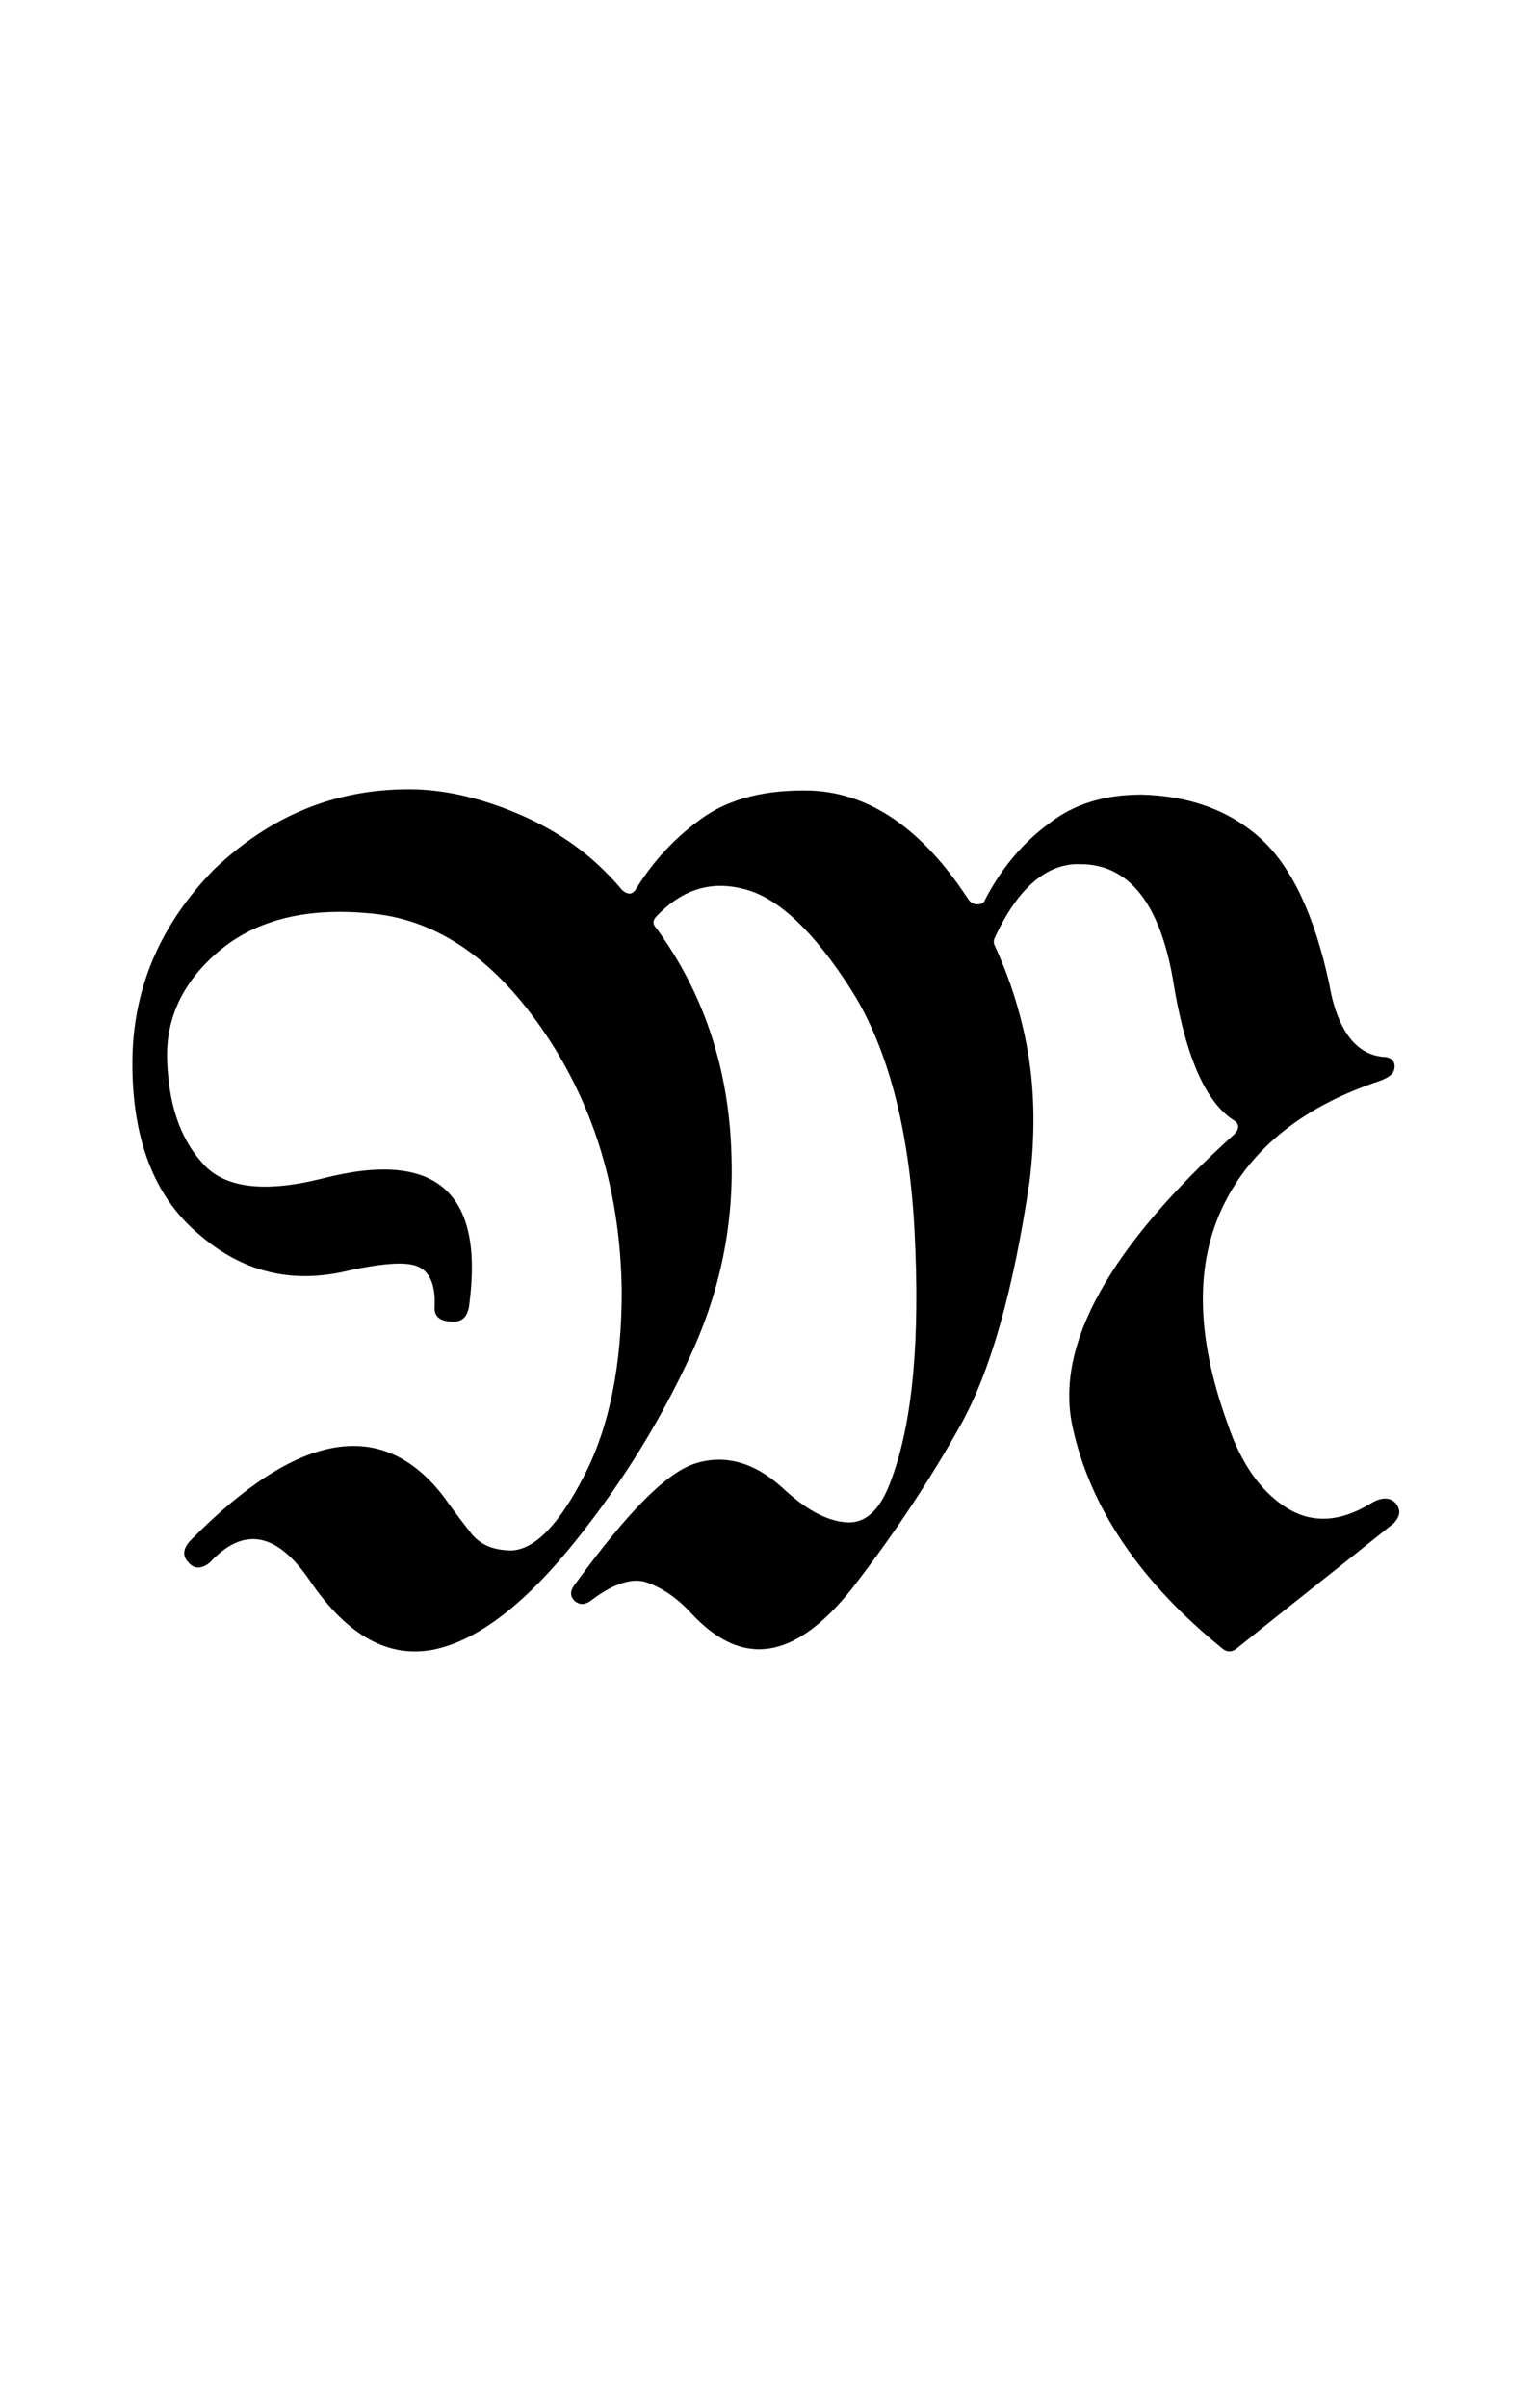<?xml version="1.0" encoding="utf-8"?>
<!-- Generator: Adobe Illustrator 22.1.0, SVG Export Plug-In . SVG Version: 6.00 Build 0)  -->
<svg version="1.1" xmlns="http://www.w3.org/2000/svg" xmlns:xlink="http://www.w3.org/1999/xlink" x="0px" y="0px"
	 viewBox="0 0 114.8 180" style="enable-background:new 0 0 114.8 180;" xml:space="preserve">
<style type="text/css">
	.st0{display:none;}
	.st1{display:inline;fill:#FF0000;}
</style>
<g id="bg" class="st0">
	<polygon class="st1" points="111,0 109.8,0 108.5,0 108.1,0 107.2,0 106,0 105.5,0 104.7,0 104.3,0 103.9,0 103.4,0 103.4,0 103,0 
		102.4,0 102.1,0 101.7,0 101.7,0 100.8,0 100.4,0 100.4,0 100.2,0 100.1,0 99.7,0 99.3,0 99.1,0 98.9,0 98.8,0 98.7,0 98.6,0 
		98.4,0 98,0 97.8,0 97.6,0 97.3,0 97.2,0 97.1,0 96.7,0 96.7,0 96.6,0 96.4,0 96.3,0 96,0 95.8,0 95.6,0 95.4,0 95.3,0 95.2,0 
		95.1,0 95,0 94.9,0 94.7,0 94.6,0 94.1,0 94.1,0 94.1,0 93.9,0 93.8,0 93.7,0 93.7,0 93.5,0 93.5,0 93.4,0 93,0 92.9,0 92.9,0 
		92.8,0 92.6,0 92.5,0 92.5,0 92.4,0 92.4,0 92.2,0 92.1,0 92,0 92,0 91.8,0 91.6,0 91.5,0 91.5,0 91.4,0 91.2,0 91.1,0 91.1,0 
		91,0 91,0 90.9,0 90.8,0 90.8,0 90.6,0 90.3,0 90.3,0 90.1,0 89.9,0 89.9,0 89.9,0 89.7,0 89.7,0 89.5,0 89.5,0 89.4,0 89.3,0 
		89.3,0 89.2,0 89.1,0 89.1,0 89,0 88.8,0 88.8,0 88.7,0 88.6,0 88.6,0 88.4,0 88.4,0 88.3,0 88.2,0 88.2,0 88,0 88,0 87.9,0 
		87.9,0 87.8,0 87.8,0 87.7,0 87.7,0 87.5,0 87.4,0 87.4,0 87.3,0 87.3,0 87.3,0 87.2,0 87.1,0 87.1,0 87,0 87,0 86.9,0 86.8,0 
		86.7,0 86.6,0 86.5,0 86.4,0 86.3,0 86.3,0 86.2,0 86.2,0 86.1,0 86.1,0 86.1,0 85.9,0 85.8,0 85.8,0 85.8,0 85.7,0 85.7,0 85.7,0 
		85.6,0 85.5,0 85.5,0 85.4,0 85.3,0 85.3,0 85.1,0 85,0 84.9,0 84.8,0 84.8,0 84.7,0 84.6,0 84.6,0 84.5,0 84.5,0 84.4,0 84.4,0 
		84.4,0 84.3,0 84.2,0 84.2,0 84.2,0 84.2,0 84.1,0 84.1,0 84.1,0 84,0 84,0 83.8,0 83.7,0 83.6,0 83.6,0 83.6,0 83.4,0 83.3,0 
		83.2,0 83.2,0 83.2,0 83.2,0 83.1,0 83.1,0 83,0 83,0 82.9,0 82.8,0 82.8,0 82.8,0 82.7,0 82.7,0 82.7,0 82.6,0 82.6,0 82.5,0 
		82.5,0 82.5,0 82.4,0 82.3,0 82.3,0 82.1,0 82.1,0 82.1,0 82,0 82,0 82,0 81.9,0 81.9,0 81.8,0 81.7,0 81.7,0 81.6,0 81.6,0 
		81.5,0 81.5,0 81.5,0 81.5,0 81.4,0 81.3,0 81.3,0 81.2,0 81.2,0 81.1,0 81.1,0 81.1,0 81,0 81,0 81,0 80.9,0 80.8,0 80.7,0 
		80.7,0 80.6,0 80.6,0 80.6,0 80.6,0 80.5,0 80.5,0 80.5,0 80.4,0 80.3,0 80.3,0 80.2,0 80.2,0 80.2,0 80.1,0 80.1,0 80,0 80,0 
		80,0 79.9,0 79.8,0 79.8,0 79.8,0 79.7,0 79.7,0 79.6,0 79.6,0 79.5,0 79.5,0 79.4,0 79.4,0 79.4,0 79.3,0 79.3,0 79.2,0 79.2,0 
		79.1,0 79.1,0 79.1,0 79,0 79,0 78.9,0 78.9,0 78.9,0 78.8,0 78.8,0 78.7,0 78.6,0 78.5,0 78.5,0 78.5,0 78.4,0 78.4,0 78.3,0 
		78.3,0 78.3,0 78.2,0 78.2,0 78.1,0 78.1,0 78.1,0 78,0 78,0 77.9,0 77.9,0 77.9,0 77.9,0 77.8,0 77.8,0 77.7,0 77.7,0 77.7,0 
		77.6,0 77.6,0 77.5,0 77.5,0 77.5,0 77.5,0 77.4,0 77.4,0 77.3,0 77.3,0 77.2,0 77.2,0 77.1,0 77.1,0 77,0 77,0 76.9,0 76.9,0 
		76.9,0 76.9,0 76.9,0 76.8,0 76.8,0 76.7,0 76.7,0 76.6,0 76.6,0 76.6,0 76.5,0 76.5,0 76.5,0 76.4,0 76.4,0 76.4,0 76.4,0 76.4,0 
		76.3,0 76.3,0 76.3,0 76.2,0 76.2,0 76.2,0 76.2,0 76.1,0 76,0 76,0 76,0 75.9,0 75.9,0 75.9,0 75.8,0 75.8,0 75.7,0 75.7,0 
		75.6,0 75.6,0 75.5,0 75.4,0 75.4,0 75.4,0 75.4,0 75.3,0 75.3,0 75.3,0 75.3,0 75.2,0 75.2,0 75.1,0 75.1,0 75.1,0 75,0 75,0 
		74.9,0 74.9,0 74.9,0 74.9,0 74.9,0 74.9,0 74.8,0 74.8,0 74.8,0 74.7,0 74.7,0 74.7,0 74.7,0 74.6,0 74.6,0 74.5,0 74.5,0 74.5,0 
		74.5,0 74.4,0 74.4,0 74.4,0 74.3,0 74.3,0 74.1,0 74.1,0 74,0 74,0 74,0 73.9,0 73.9,0 73.9,0 73.8,0 73.8,0 73.7,0 73.7,0 
		73.7,0 73.6,0 73.6,0 73.6,0 73.6,0 73.5,0 73.5,0 73.5,0 73.4,0 73.4,0 73.4,0 73.3,0 73.3,0 73.3,0 73.3,0 73.2,0 73.2,0 73.2,0 
		73.2,0 73.2,0 73.1,0 73.1,0 73.1,0 73,0 73,0 73,0 72.8,0 72.8,0 72.8,0 72.8,0 72.7,0 72.7,0 72.7,0 72.7,0 72.6,0 72.6,0 
		72.6,0 72.6,0 72.4,0 72.4,0 72.4,0 72.3,0 72.3,0 72.3,0 72.3,0 72.2,0 72.2,0 72.2,0 72.2,0 72.1,0 72.1,0 72,0 72,0 72,0 
		71.9,0 71.9,0 71.9,0 71.8,0 71.8,0 71.8,0 71.8,0 71.8,0 71.8,0 71.7,0 71.7,0 71.7,0 71.6,0 71.6,0 71.6,0 71.6,0 71.5,0 71.5,0 
		71.5,0 71.4,0 71.4,0 71.4,0 71.3,0 71.3,0 71.3,0 71.2,0 71.2,0 71.1,0 71.1,0 71.1,0 71.1,0 71.1,0 71,0 71,0 71,0 70.9,0 
		70.9,0 70.9,0 70.8,0 70.8,0 70.7,0 70.7,0 70.7,0 70.7,0 70.7,0 70.6,0 70.6,0 70.6,0 70.5,0 70.5,0 70.5,0 70.4,0 70.4,0 70.3,0 
		70.3,0 70.3,0 70.2,0 70.2,0 70.2,0 70.2,0 70.1,0 70.1,0 70.1,0 70.1,0 70.1,0 70.1,0 70,0 70,0 69.9,0 69.9,0 69.9,0 69.8,0 
		69.8,0 69.8,0 69.8,0 69.7,0 69.7,0 69.7,0 69.7,0 69.6,0 69.6,0 69.6,0 69.6,0 69.5,0 69.5,0 69.5,0 69.5,0 69.5,0 69.4,0 69.4,0 
		69.3,0 69.3,0 69.2,0 69.2,0 69.2,0 69.2,0 69.1,0 69.1,0 69,0 69,0 69,0 69,0 69,0 68.9,0 68.9,0 68.8,0 68.8,0 68.7,0 68.7,0 
		68.7,0 68.7,0 68.7,0 68.6,0 68.6,0 68.6,0 68.6,0 68.5,0 68.5,0 68.5,0 68.4,0 68.4,0 68.4,0 68.4,0 68.3,0 68.3,0 68.3,0 68.2,0 
		68.2,0 68.2,0 68.2,0 68.2,0 68.2,0 68.1,0 68.1,0 68.1,0 68,0 68,0 68,0 68,0 68,0 67.9,0 67.9,0 67.8,0 67.8,0 67.8,0 67.7,0 
		67.7,0 67.7,0 67.6,0 67.6,0 67.5,0 67.5,0 67.5,0 67.4,0 67.4,0 67.4,0 67.3,0 67.3,0 67.3,0 67.3,0 67.3,0 67.2,0 67.1,0 67.1,0 
		67.1,0 67.1,0 67.1,0 67.1,0 67,0 67,0 67,0 66.9,0 66.9,0 66.9,0 66.9,0 66.9,0 66.9,0 66.9,0 66.8,0 66.7,0 66.7,0 66.7,0 
		66.7,0 66.7,0 66.6,0 66.6,0 66.6,0 66.5,0 66.5,0 66.5,0 66.5,0 66.5,0 66.5,0 66.4,0 66.4,0 66.4,0 66.3,0 66.3,0 66.3,0 66.2,0 
		66.1,0 66.1,0 66.1,0 66.1,0 66,0 66,0 66,0 66,0 65.9,0 65.9,0 65.9,0 65.9,0 65.9,0 65.8,0 65.8,0 65.8,0 65.7,0 65.7,0 65.6,0 
		65.6,0 65.6,0 65.6,0 65.6,0 65.6,0 65.6,0 65.5,0 65.5,0 65.5,0 65.4,0 65.4,0 65.4,0 65.4,0 65.4,0 65.4,0 65.3,0 65.3,0 65.3,0 
		65.2,0 65.2,0 65.2,0 65.2,0 65.1,0 65.1,0 65.1,0 65.1,0 65.1,0 65.1,0 65,0 65,0 65,0 65,0 64.9,0 64.9,0 64.9,0 64.8,0 64.8,0 
		64.8,0 64.7,0 64.7,0 64.6,0 64.6,0 64.5,0 64.5,0 64.5,0 64.4,0 64.4,0 64.4,0 64.4,0 64.4,0 64.4,0 64.3,0 64.3,0 64.3,0 64.3,0 
		64.2,0 64.2,0 64.2,0 64.1,0 64.1,0 64.1,0 64,0 64,0 64,0 64,0 64,0 63.9,0 63.9,0 63.9,0 63.9,0 63.9,0 63.9,0 63.8,0 63.8,0 
		63.8,0 63.8,0 63.7,0 63.7,0 63.7,0 63.6,0 63.6,0 63.6,0 63.5,0 63.5,0 63.5,0 63.5,0 63.5,0 63.4,0 63.4,0 63.4,0 63.4,0 63.4,0 
		63.3,0 63.3,0 63.3,0 63.2,0 63.1,0 63.1,0 63.1,0 63.1,0 63.1,0 63,0 63,0 63,0 62.9,0 62.9,0 62.9,0 62.9,0 62.9,0 62.8,0 
		62.8,0 62.7,0 62.7,0 62.7,0 62.7,0 62.7,0 62.6,0 62.6,0 62.6,0 62.5,0 62.5,0 62.5,0 62.5,0 62.5,0 62.4,0 62.3,0 62.3,0 62.3,0 
		62.3,0 62.3,0 62.3,0 62.3,0 62.3,0 62.2,0 62.2,0 62.2,0 62.1,0 62.1,0 62.1,0 62.1,0 62,0 62,0 62,0 61.9,0 61.9,0 61.9,0 
		61.8,0 61.8,0 61.8,0 61.8,0 61.8,0 61.8,0 61.7,0 61.7,0 61.7,0 61.7,0 61.6,0 61.6,0 61.6,0 61.5,0 61.4,0 61.4,0 61.4,0 61.4,0 
		61.4,0 61.4,0 61.3,0 61.3,0 61.3,0 61.3,0 61.3,0 61.3,0 61.2,0 61.2,0 61.2,0 61.2,0 61,0 61,0 61,0 61,0 61,0 61,0 60.9,0 
		60.9,0 60.9,0 60.8,0 60.8,0 60.8,0 60.8,0 60.8,0 60.8,0 60.7,0 60.7,0 60.7,0 60.6,0 60.6,0 60.6,0 60.6,0 60.6,0 60.5,0 60.5,0 
		60.5,0 60.4,0 60.4,0 60.4,0 60.4,0 60.4,0 60.3,0 60.3,0 60.3,0 60.3,0 60.3,0 60.2,0 60.2,0 60.2,0 60.2,0 60.2,0 60.1,0 60.1,0 
		60.1,0 60.1,0 60.1,0 60,0 60,0 60,0 59.9,0 59.9,0 59.9,0 59.9,0 59.8,0 59.8,0 59.7,0 59.7,0 59.7,0 59.7,0 59.7,0 59.7,0 
		59.7,0 59.6,0 59.6,0 59.5,0 59.5,0 59.4,0 59.4,0 59.4,0 59.3,0 59.3,0 59.3,0 59.3,0 59.3,0 59.3,0 59.2,0 59.2,0 59.2,0 59.2,0 
		59.1,0 59.1,0 59.1,0 59.1,0 59.1,0 59,0 59,0 59,0 58.9,0 58.9,0 58.9,0 58.9,0 58.9,0 58.9,0 58.8,0 58.8,0 58.8,0 58.7,0 
		58.7,0 58.7,0 58.7,0 58.7,0 58.7,0 58.7,0 58.6,0 58.6,0 58.6,0 58.6,0 58.5,0 58.5,0 58.4,0 58.4,0 58.4,0 58.4,0 58.4,0 58.3,0 
		58.3,0 58.3,0 58.2,0 58.2,0 58.2,0 58.1,0 58.1,0 58.1,0 58,0 58,0 58,0 58,0 58,0 57.8,0 57.8,0 57.8,0 57.8,0 57.8,0 57.7,0 
		57.7,0 57.7,0 57.7,0 57.7,0 57.6,0 57.6,0 57.6,0 57.6,0 57.6,0 57.6,0 57.5,0 57.5,0 57.5,0 57.4,0 57.4,0 57.4,0 57.4,0 57.3,0 
		57.3,0 57.3,0 57.3,0 57.3,0 57.2,0 57.2,0 57.2,0 57.2,0 57.2,0 57.1,0 57.1,0 57.1,0 57.1,0 57.1,0 57,0 57,0 57,0 57,0 56.9,0 
		56.9,0 56.8,0 56.8,0 56.8,0 56.7,0 56.7,0 56.7,0 56.7,0 56.6,0 56.6,0 56.6,0 56.5,0 56.5,0 56.5,0 56.4,0 56.4,0 56.4,0 56.4,0 
		56.3,0 56.3,0 56.3,0 56.3,0 56.2,0 56.2,0 56.2,0 56.1,0 56.1,0 56.1,0 56.1,0 56.1,0 56.1,0 56,0 56,0 56,0 56,0 56,0 55.9,0 
		55.9,0 55.9,0 55.9,0 55.8,0 55.8,0 55.8,0 55.8,0 55.7,0 55.7,0 55.7,0 55.7,0 55.6,0 55.6,0 55.6,0 55.6,0 55.6,0 55.5,0 55.5,0 
		55.5,0 55.5,0 55.5,0 55.4,0 55.4,0 55.4,0 55.3,0 55.3,0 55.3,0 55.2,0 55.2,0 55.2,0 55.1,0 55.1,0 55.1,0 55.1,0 55.1,0 55.1,0 
		55,0 55,0 54.9,0 54.9,0 54.9,0 54.9,0 54.8,0 54.8,0 54.7,0 54.7,0 54.7,0 54.7,0 54.7,0 54.7,0 54.6,0 54.6,0 54.6,0 54.6,0 
		54.6,0 54.5,0 54.5,0 54.5,0 54.5,0 54.5,0 54.4,0 54.4,0 54.4,0 54.4,0 54.3,0 54.3,0 54.3,0 54.3,0 54.3,0 54.2,0 54.2,0 54.2,0 
		54.2,0 54.1,0 54.1,0 54.1,0 54.1,0 54,0 54,0 54,0 54,0 54,0 53.9,0 53.9,0 53.9,0 53.8,0 53.8,0 53.8,0 53.8,0 53.8,0 53.7,0 
		53.6,0 53.6,0 53.6,0 53.6,0 53.5,0 53.5,0 53.5,0 53.5,0 53.5,0 53.5,0 53.4,0 53.4,0 53.4,0 53.4,0 53.4,0 53.4,0 53.3,0 53.2,0 
		53.2,0 53.2,0 53.1,0 53.1,0 53.1,0 53,0 53,0 53,0 53,0 53,0 53,0 53,0 52.9,0 52.9,0 52.9,0 52.8,0 52.8,0 52.7,0 52.7,0 52.7,0 
		52.7,0 52.7,0 52.6,0 52.6,0 52.6,0 52.6,0 52.5,0 52.5,0 52.5,0 52.5,0 52.5,0 52.5,0 52.4,0 52.4,0 52.3,0 52.3,0 52.3,0 52.3,0 
		52.2,0 52.2,0 52.2,0 52.1,0 52.1,0 52.1,0 52.1,0 52.1,0 52,0 52,0 52,0 51.9,0 51.9,0 51.9,0 51.9,0 51.8,0 51.8,0 51.8,0 
		51.7,0 51.7,0 51.7,0 51.7,0 51.7,0 51.6,0 51.6,0 51.6,0 51.5,0 51.5,0 51.5,0 51.4,0 51.4,0 51.4,0 51.3,0 51.3,0 51.3,0 51.3,0 
		51.3,0 51.2,0 51.2,0 51.2,0 51.2,0 51.1,0 51.1,0 51,0 51,0 51,0 51,0 51,0 50.9,0 50.9,0 50.9,0 50.9,0 50.9,0 50.8,0 50.8,0 
		50.8,0 50.8,0 50.8,0 50.7,0 50.7,0 50.7,0 50.6,0 50.6,0 50.6,0 50.5,0 50.5,0 50.5,0 50.5,0 50.4,0 50.4,0 50.4,0 50.4,0 50.4,0 
		50.4,0 50.3,0 50.3,0 50.3,0 50.3,0 50.2,0 50.1,0 50.1,0 50,0 50,0 50,0 49.9,0 49.9,0 49.9,0 49.9,0 49.8,0 49.8,0 49.8,0 
		49.8,0 49.8,0 49.7,0 49.7,0 49.7,0 49.7,0 49.6,0 49.6,0 49.6,0 49.6,0 49.5,0 49.5,0 49.5,0 49.4,0 49.4,0 49.4,0 49.4,0 49.4,0 
		49.4,0 49.4,0 49.3,0 49.3,0 49.3,0 49.2,0 49.2,0 49.2,0 49.2,0 49.2,0 49.2,0 49.1,0 49.1,0 49.1,0 49,0 49,0 49,0 49,0 48.9,0 
		48.9,0 48.9,0 48.8,0 48.8,0 48.8,0 48.8,0 48.8,0 48.7,0 48.7,0 48.7,0 48.6,0 48.5,0 48.5,0 48.5,0 48.5,0 48.4,0 48.4,0 48.4,0 
		48.3,0 48.3,0 48.3,0 48.3,0 48.3,0 48.2,0 48.2,0 48.2,0 48.1,0 48.1,0 48.1,0 48.1,0 48.1,0 48,0 48,0 47.9,0 47.9,0 47.9,0 
		47.9,0 47.9,0 47.9,0 47.9,0 47.8,0 47.8,0 47.8,0 47.7,0 47.7,0 47.7,0 47.7,0 47.7,0 47.6,0 47.6,0 47.5,0 47.5,0 47.5,0 47.5,0 
		47.4,0 47.4,0 47.4,0 47.3,0 47.3,0 47.3,0 47.2,0 47.2,0 47.2,0 47.1,0 47.1,0 47,0 47,0 47,0 46.9,0 46.9,0 46.8,0 46.8,0 
		46.8,0 46.8,0 46.8,0 46.8,0 46.7,0 46.7,0 46.7,0 46.7,0 46.7,0 46.6,0 46.6,0 46.6,0 46.6,0 46.5,0 46.5,0 46.4,0 46.4,0 46.4,0 
		46.4,0 46.3,0 46.3,0 46.3,0 46.3,0 46.3,0 46.2,0 46.2,0 46.2,0 46.2,0 46.1,0 46.1,0 46.1,0 46,0 46,0 46,0 45.9,0 45.9,0 
		45.9,0 45.8,0 45.8,0 45.8,0 45.8,0 45.7,0 45.6,0 45.6,0 45.6,0 45.6,0 45.5,0 45.5,0 45.4,0 45.4,0 45.4,0 45.4,0 45.3,0 45.3,0 
		45.3,0 45.2,0 45.2,0 45.2,0 45.2,0 45.1,0 45.1,0 45.1,0 45.1,0 45,0 45,0 45,0 45,0 45,0 44.9,0 44.9,0 44.8,0 44.8,0 44.8,0 
		44.7,0 44.7,0 44.7,0 44.7,0 44.7,0 44.6,0 44.6,0 44.6,0 44.6,0 44.5,0 44.5,0 44.5,0 44.5,0 44.4,0 44.3,0 44.3,0 44.3,0 44.2,0 
		44.2,0 44.2,0 44.2,0 44.1,0 44.1,0 44.1,0 44.1,0 44.1,0 44,0 43.9,0 43.9,0 43.9,0 43.8,0 43.8,0 43.8,0 43.7,0 43.7,0 43.7,0 
		43.7,0 43.7,0 43.7,0 43.6,0 43.6,0 43.5,0 43.5,0 43.5,0 43.4,0 43.4,0 43.4,0 43.3,0 43.3,0 43.3,0 43.2,0 43.2,0 43.2,0 43.2,0 
		43.1,0 43.1,0 43.1,0 43.1,0 43,0 43,0 43,0 43,0 43,0 42.9,0 42.9,0 42.9,0 42.8,0 42.8,0 42.7,0 42.7,0 42.7,0 42.6,0 42.6,0 
		42.6,0 42.5,0 42.5,0 42.5,0 42.5,0 42.4,0 42.4,0 42.4,0 42.3,0 42.2,0 42.2,0 42.2,0 42.1,0 42.1,0 42.1,0 42.1,0 42,0 42,0 
		42,0 42,0 41.9,0 41.8,0 41.8,0 41.8,0 41.7,0 41.7,0 41.7,0 41.6,0 41.6,0 41.6,0 41.6,0 41.6,0 41.5,0 41.5,0 41.5,0 41.4,0 
		41.4,0 41.4,0 41.4,0 41.3,0 41.3,0 41.2,0 41.2,0 41.2,0 41.2,0 41.1,0 41.1,0 41.1,0 41,0 41,0 41,0 40.9,0 40.9,0 40.8,0 
		40.8,0 40.8,0 40.7,0 40.7,0 40.6,0 40.5,0 40.5,0 40.5,0 40.4,0 40.4,0 40.3,0 40.3,0 40.3,0 40.2,0 40.2,0 40.1,0 40.1,0 40.1,0 
		40.1,0 40,0 40,0 40,0 40,0 39.9,0 39.9,0 39.9,0 39.9,0 39.9,0 39.8,0 39.8,0 39.7,0 39.7,0 39.7,0 39.6,0 39.6,0 39.6,0 39.5,0 
		39.5,0 39.5,0 39.4,0 39.4,0 39.4,0 39.4,0 39.3,0 39.3,0 39.2,0 39.1,0 39.1,0 39,0 39,0 38.9,0 38.9,0 38.9,0 38.9,0 38.8,0 
		38.8,0 38.7,0 38.7,0 38.7,0 38.6,0 38.6,0 38.5,0 38.5,0 38.5,0 38.4,0 38.4,0 38.4,0 38.4,0 38.4,0 38.3,0 38.3,0 38.3,0 38.3,0 
		38.2,0 38.2,0 38.1,0 38.1,0 38,0 38,0 38,0 38,0 38,0 37.9,0 37.9,0 37.8,0 37.8,0 37.8,0 37.7,0 37.6,0 37.6,0 37.5,0 37.5,0 
		37.4,0 37.4,0 37.4,0 37.3,0 37.3,0 37.3,0 37.2,0 37.2,0 37.1,0 37.1,0 37.1,0 37,0 37,0 37,0 36.9,0 36.9,0 36.9,0 36.8,0 
		36.8,0 36.8,0 36.7,0 36.7,0 36.6,0 36.6,0 36.5,0 36.5,0 36.5,0 36.4,0 36.4,0 36.3,0 36.3,0 36.3,0 36.2,0 36.1,0 36,0 36,0 
		35.9,0 35.9,0 35.9,0 35.8,0 35.8,0 35.8,0 35.7,0 35.7,0 35.6,0 35.6,0 35.5,0 35.5,0 35.4,0 35.4,0 35.4,0 35.3,0 35.3,0 35.2,0 
		35.2,0 35.1,0 35.1,0 35.1,0 35,0 35,0 34.9,0 34.9,0 34.8,0 34.8,0 34.7,0 34.7,0 34.6,0 34.6,0 34.6,0 34.5,0 34.5,0 34.4,0 
		34.4,0 34.4,0 34.3,0 34.2,0 34.2,0 34.2,0 34.2,0 34.1,0 34.1,0 34,0 33.9,0 33.8,0 33.8,0 33.8,0 33.7,0 33.7,0 33.7,0 33.6,0 
		33.6,0 33.5,0 33.5,0 33.4,0 33.3,0 33.3,0 33.3,0 33.3,0 33.2,0 33.2,0 33.2,0 33.2,0 33,0 32.9,0 32.9,0 32.8,0 32.8,0 32.8,0 
		32.8,0 32.7,0 32.7,0 32.6,0 32.5,0 32.4,0 32.4,0 32.3,0 32.3,0 32.3,0 32.2,0 32.1,0 32.1,0 32.1,0 32,0 32,0 32,0 31.9,0 
		31.9,0 31.9,0 31.7,0 31.7,0 31.6,0 31.6,0 31.6,0 31.6,0 31.5,0 31.5,0 31.3,0 31.3,0 31.2,0 31.1,0 31,0 30.8,0 30.8,0 30.7,0 
		30.7,0 30.7,0 30.7,0 30.6,0 30.6,0 30.6,0 30.6,0 30.4,0 30.4,0 30.4,0 30.3,0 30.3,0 30.2,0 30.2,0 30.1,0 30.1,0 30,0 29.9,0 
		29.8,0 29.7,0 29.5,0 29.5,0 29.4,0 29.3,0 29.3,0 29.2,0 29.1,0 29.1,0 29.1,0 29,0 29,0 29,0 28.9,0 28.8,0 28.7,0 28.7,0 
		28.7,0 28.6,0 28.5,0 28.5,0 28.4,0 28.4,0 28.3,0 28.1,0 28,0 27.9,0 27.8,0 27.8,0 27.7,0 27.7,0 27.6,0 27.5,0 27.5,0 27.5,0 
		27.4,0 27.4,0 27.3,0 27.1,0 27.1,0 27.1,0 27,0 27,0 27,0 26.8,0 26.8,0 26.6,0 26.6,0 26.5,0 26.4,0 26.4,0 26.2,0 26.2,0 
		26.1,0 26,0 26,0 25.8,0 25.8,0 25.7,0 25.6,0 25.5,0 25.5,0 25.4,0 25.3,0 25.3,0 25.1,0 25.1,0 24.9,0 24.9,0 24.9,0 24.7,0 
		24.5,0 24.5,0 24.2,0 24,0 24,0 24,0 23.9,0 23.8,0 23.7,0 23.7,0 23.6,0 23.4,0 23.4,0 23.3,0 23.2,0 23,0 22.8,0 22.8,0 22.7,0 
		22.6,0 22.4,0 22.4,0 22.3,0 22.3,0 22.2,0 22,0 21.9,0 21.9,0 21.8,0 21.4,0 21.3,0 21.3,0 21.1,0 21.1,0 21,0 20.9,0 20.8,0 
		20.7,0 20.7,0 20.3,0 20.1,0 19.9,0 19.8,0 19.7,0 19.6,0 19.5,0 19.4,0 19.2,0 19,0 18.8,0 18.6,0 18.4,0 18.2,0 18.2,0 18.1,0 
		17.8,0 17.7,0 17.5,0 17.3,0 17,0 16.9,0 16.5,0 16.2,0 16.1,0 16,0 16,0 15.7,0 15.6,0 15.2,0 14.7,0 14.6,0 14.4,0 14.4,0 14,0 
		13.1,0 13.1,0 12.7,0 12.4,0 11.8,0 11.4,0 11.4,0 10.9,0 10.5,0 10.1,0 9.3,0 8.8,0 7.6,0 6.7,0 6.3,0 5,0 3.8,0 0,0 0,180 
		3.8,180 5,180 6.3,180 6.7,180 7.6,180 8.8,180 9.3,180 10.1,180 10.5,180 10.9,180 11.4,180 11.4,180 11.8,180 12.4,180 12.7,180 
		13.1,180 13.1,180 14,180 14.4,180 14.4,180 14.6,180 14.7,180 15.2,180 15.6,180 15.7,180 16,180 16,180 16.1,180 16.2,180 
		16.5,180 16.9,180 17,180 17.3,180 17.5,180 17.7,180 17.8,180 18.1,180 18.2,180 18.2,180 18.4,180 18.6,180 18.8,180 19,180 
		19.2,180 19.4,180 19.5,180 19.6,180 19.7,180 19.8,180 19.9,180 20.1,180 20.3,180 20.7,180 20.7,180 20.8,180 20.9,180 21,180 
		21.1,180 21.1,180 21.3,180 21.3,180 21.4,180 21.8,180 21.9,180 21.9,180 22,180 22.2,180 22.3,180 22.3,180 22.4,180 22.4,180 
		22.6,180 22.7,180 22.8,180 22.8,180 23,180 23.2,180 23.3,180 23.4,180 23.4,180 23.6,180 23.7,180 23.7,180 23.8,180 23.9,180 
		24,180 24,180 24,180 24.2,180 24.5,180 24.5,180 24.7,180 24.9,180 24.9,180 24.9,180 25.1,180 25.1,180 25.3,180 25.3,180 
		25.4,180 25.5,180 25.5,180 25.6,180 25.7,180 25.8,180 25.8,180 26,180 26,180 26.1,180 26.2,180 26.2,180 26.4,180 26.4,180 
		26.5,180 26.6,180 26.6,180 26.8,180 26.8,180 27,180 27,180 27,180 27.1,180 27.1,180 27.1,180 27.3,180 27.4,180 27.4,180 
		27.5,180 27.5,180 27.5,180 27.6,180 27.7,180 27.7,180 27.8,180 27.8,180 27.9,180 28,180 28.1,180 28.3,180 28.4,180 28.4,180 
		28.5,180 28.5,180 28.6,180 28.7,180 28.7,180 28.7,180 28.8,180 28.9,180 29,180 29,180 29,180 29.1,180 29.1,180 29.1,180 
		29.2,180 29.3,180 29.3,180 29.4,180 29.5,180 29.5,180 29.7,180 29.8,180 29.9,180 30,180 30.1,180 30.1,180 30.2,180 30.2,180 
		30.3,180 30.3,180 30.4,180 30.4,180 30.4,180 30.6,180 30.6,180 30.6,180 30.6,180 30.7,180 30.7,180 30.7,180 30.7,180 30.8,180 
		30.8,180 31,180 31.1,180 31.2,180 31.3,180 31.3,180 31.5,180 31.5,180 31.6,180 31.6,180 31.6,180 31.6,180 31.7,180 31.7,180 
		31.9,180 31.9,180 31.9,180 32,180 32,180 32,180 32.1,180 32.1,180 32.1,180 32.2,180 32.3,180 32.3,180 32.3,180 32.4,180 
		32.4,180 32.5,180 32.6,180 32.7,180 32.7,180 32.8,180 32.8,180 32.8,180 32.8,180 32.9,180 32.9,180 33,180 33.2,180 33.2,180 
		33.2,180 33.2,180 33.3,180 33.3,180 33.3,180 33.3,180 33.4,180 33.5,180 33.5,180 33.6,180 33.6,180 33.7,180 33.7,180 33.7,180 
		33.8,180 33.8,180 33.8,180 33.9,180 34,180 34.1,180 34.1,180 34.2,180 34.2,180 34.2,180 34.2,180 34.3,180 34.4,180 34.4,180 
		34.4,180 34.5,180 34.5,180 34.6,180 34.6,180 34.6,180 34.7,180 34.7,180 34.8,180 34.8,180 34.9,180 34.9,180 35,180 35,180 
		35.1,180 35.1,180 35.1,180 35.2,180 35.2,180 35.3,180 35.3,180 35.4,180 35.4,180 35.4,180 35.5,180 35.5,180 35.6,180 35.6,180 
		35.7,180 35.7,180 35.8,180 35.8,180 35.8,180 35.9,180 35.9,180 35.9,180 36,180 36,180 36.1,180 36.2,180 36.3,180 36.3,180 
		36.3,180 36.4,180 36.4,180 36.5,180 36.5,180 36.5,180 36.6,180 36.6,180 36.7,180 36.7,180 36.8,180 36.8,180 36.8,180 36.9,180 
		36.9,180 36.9,180 37,180 37,180 37,180 37.1,180 37.1,180 37.1,180 37.2,180 37.2,180 37.3,180 37.3,180 37.3,180 37.4,180 
		37.4,180 37.4,180 37.5,180 37.5,180 37.6,180 37.6,180 37.7,180 37.8,180 37.8,180 37.8,180 37.9,180 37.9,180 38,180 38,180 
		38,180 38,180 38,180 38.1,180 38.1,180 38.2,180 38.2,180 38.3,180 38.3,180 38.3,180 38.3,180 38.4,180 38.4,180 38.4,180 
		38.4,180 38.4,180 38.5,180 38.5,180 38.5,180 38.6,180 38.6,180 38.7,180 38.7,180 38.7,180 38.8,180 38.8,180 38.9,180 38.9,180 
		38.9,180 38.9,180 39,180 39,180 39.1,180 39.1,180 39.2,180 39.3,180 39.3,180 39.4,180 39.4,180 39.4,180 39.4,180 39.5,180 
		39.5,180 39.5,180 39.6,180 39.6,180 39.6,180 39.7,180 39.7,180 39.7,180 39.8,180 39.8,180 39.9,180 39.9,180 39.9,180 39.9,180 
		39.9,180 40,180 40,180 40,180 40,180 40.1,180 40.1,180 40.1,180 40.1,180 40.2,180 40.2,180 40.3,180 40.3,180 40.3,180 
		40.4,180 40.4,180 40.5,180 40.5,180 40.5,180 40.6,180 40.7,180 40.7,180 40.8,180 40.8,180 40.8,180 40.9,180 40.9,180 41,180 
		41,180 41,180 41.1,180 41.1,180 41.1,180 41.2,180 41.2,180 41.2,180 41.2,180 41.3,180 41.3,180 41.4,180 41.4,180 41.4,180 
		41.4,180 41.5,180 41.5,180 41.5,180 41.6,180 41.6,180 41.6,180 41.6,180 41.6,180 41.7,180 41.7,180 41.7,180 41.8,180 41.8,180 
		41.8,180 41.9,180 42,180 42,180 42,180 42,180 42.1,180 42.1,180 42.1,180 42.1,180 42.2,180 42.2,180 42.2,180 42.3,180 
		42.4,180 42.4,180 42.4,180 42.5,180 42.5,180 42.5,180 42.5,180 42.6,180 42.6,180 42.6,180 42.7,180 42.7,180 42.7,180 42.8,180 
		42.8,180 42.9,180 42.9,180 42.9,180 43,180 43,180 43,180 43,180 43,180 43.1,180 43.1,180 43.1,180 43.1,180 43.2,180 43.2,180 
		43.2,180 43.2,180 43.3,180 43.3,180 43.3,180 43.4,180 43.4,180 43.4,180 43.5,180 43.5,180 43.5,180 43.6,180 43.6,180 43.7,180 
		43.7,180 43.7,180 43.7,180 43.7,180 43.7,180 43.8,180 43.8,180 43.8,180 43.9,180 43.9,180 43.9,180 44,180 44.1,180 44.1,180 
		44.1,180 44.1,180 44.1,180 44.2,180 44.2,180 44.2,180 44.2,180 44.3,180 44.3,180 44.3,180 44.4,180 44.5,180 44.5,180 44.5,180 
		44.5,180 44.6,180 44.6,180 44.6,180 44.6,180 44.7,180 44.7,180 44.7,180 44.7,180 44.7,180 44.8,180 44.8,180 44.8,180 44.9,180 
		44.9,180 45,180 45,180 45,180 45,180 45,180 45.1,180 45.1,180 45.1,180 45.1,180 45.2,180 45.2,180 45.2,180 45.2,180 45.3,180 
		45.3,180 45.3,180 45.4,180 45.4,180 45.4,180 45.4,180 45.5,180 45.5,180 45.6,180 45.6,180 45.6,180 45.6,180 45.7,180 45.8,180 
		45.8,180 45.8,180 45.8,180 45.9,180 45.9,180 45.9,180 46,180 46,180 46,180 46.1,180 46.1,180 46.1,180 46.2,180 46.2,180 
		46.2,180 46.2,180 46.3,180 46.3,180 46.3,180 46.3,180 46.3,180 46.4,180 46.4,180 46.4,180 46.4,180 46.5,180 46.5,180 46.6,180 
		46.6,180 46.6,180 46.6,180 46.7,180 46.7,180 46.7,180 46.7,180 46.7,180 46.8,180 46.8,180 46.8,180 46.8,180 46.8,180 46.8,180 
		46.9,180 46.9,180 47,180 47,180 47,180 47.1,180 47.1,180 47.2,180 47.2,180 47.2,180 47.3,180 47.3,180 47.3,180 47.4,180 
		47.4,180 47.4,180 47.5,180 47.5,180 47.5,180 47.5,180 47.6,180 47.6,180 47.7,180 47.7,180 47.7,180 47.7,180 47.7,180 47.8,180 
		47.8,180 47.8,180 47.9,180 47.9,180 47.9,180 47.9,180 47.9,180 47.9,180 47.9,180 48,180 48,180 48.1,180 48.1,180 48.1,180 
		48.1,180 48.1,180 48.2,180 48.2,180 48.2,180 48.3,180 48.3,180 48.3,180 48.3,180 48.3,180 48.4,180 48.4,180 48.4,180 48.5,180 
		48.5,180 48.5,180 48.5,180 48.6,180 48.7,180 48.7,180 48.7,180 48.8,180 48.8,180 48.8,180 48.8,180 48.8,180 48.9,180 48.9,180 
		48.9,180 49,180 49,180 49,180 49,180 49.1,180 49.1,180 49.1,180 49.2,180 49.2,180 49.2,180 49.2,180 49.2,180 49.2,180 
		49.3,180 49.3,180 49.3,180 49.4,180 49.4,180 49.4,180 49.4,180 49.4,180 49.4,180 49.4,180 49.5,180 49.5,180 49.5,180 49.6,180 
		49.6,180 49.6,180 49.6,180 49.7,180 49.7,180 49.7,180 49.7,180 49.8,180 49.8,180 49.8,180 49.8,180 49.8,180 49.9,180 49.9,180 
		49.9,180 49.9,180 50,180 50,180 50,180 50.1,180 50.1,180 50.2,180 50.3,180 50.3,180 50.3,180 50.3,180 50.4,180 50.4,180 
		50.4,180 50.4,180 50.4,180 50.4,180 50.5,180 50.5,180 50.5,180 50.5,180 50.6,180 50.6,180 50.6,180 50.7,180 50.7,180 50.7,180 
		50.8,180 50.8,180 50.8,180 50.8,180 50.8,180 50.9,180 50.9,180 50.9,180 50.9,180 50.9,180 51,180 51,180 51,180 51,180 51,180 
		51.1,180 51.1,180 51.2,180 51.2,180 51.2,180 51.2,180 51.3,180 51.3,180 51.3,180 51.3,180 51.3,180 51.4,180 51.4,180 51.4,180 
		51.5,180 51.5,180 51.5,180 51.6,180 51.6,180 51.6,180 51.7,180 51.7,180 51.7,180 51.7,180 51.7,180 51.8,180 51.8,180 51.8,180 
		51.9,180 51.9,180 51.9,180 51.9,180 52,180 52,180 52,180 52.1,180 52.1,180 52.1,180 52.1,180 52.1,180 52.2,180 52.2,180 
		52.2,180 52.3,180 52.3,180 52.3,180 52.3,180 52.4,180 52.4,180 52.5,180 52.5,180 52.5,180 52.5,180 52.5,180 52.5,180 52.6,180 
		52.6,180 52.6,180 52.6,180 52.7,180 52.7,180 52.7,180 52.7,180 52.7,180 52.8,180 52.8,180 52.9,180 52.9,180 52.9,180 53,180 
		53,180 53,180 53,180 53,180 53,180 53,180 53.1,180 53.1,180 53.1,180 53.2,180 53.2,180 53.2,180 53.3,180 53.4,180 53.4,180 
		53.4,180 53.4,180 53.4,180 53.4,180 53.5,180 53.5,180 53.5,180 53.5,180 53.5,180 53.5,180 53.6,180 53.6,180 53.6,180 53.6,180 
		53.7,180 53.8,180 53.8,180 53.8,180 53.8,180 53.8,180 53.9,180 53.9,180 53.9,180 54,180 54,180 54,180 54,180 54,180 54.1,180 
		54.1,180 54.1,180 54.1,180 54.2,180 54.2,180 54.2,180 54.2,180 54.3,180 54.3,180 54.3,180 54.3,180 54.3,180 54.4,180 54.4,180 
		54.4,180 54.4,180 54.5,180 54.5,180 54.5,180 54.5,180 54.5,180 54.6,180 54.6,180 54.6,180 54.6,180 54.6,180 54.7,180 54.7,180 
		54.7,180 54.7,180 54.7,180 54.7,180 54.8,180 54.8,180 54.9,180 54.9,180 54.9,180 54.9,180 55,180 55,180 55.1,180 55.1,180 
		55.1,180 55.1,180 55.1,180 55.1,180 55.2,180 55.2,180 55.2,180 55.3,180 55.3,180 55.3,180 55.4,180 55.4,180 55.4,180 55.5,180 
		55.5,180 55.5,180 55.5,180 55.5,180 55.6,180 55.6,180 55.6,180 55.6,180 55.6,180 55.7,180 55.7,180 55.7,180 55.7,180 55.8,180 
		55.8,180 55.8,180 55.8,180 55.9,180 55.9,180 55.9,180 55.9,180 56,180 56,180 56,180 56,180 56,180 56.1,180 56.1,180 56.1,180 
		56.1,180 56.1,180 56.1,180 56.2,180 56.2,180 56.2,180 56.3,180 56.3,180 56.3,180 56.3,180 56.4,180 56.4,180 56.4,180 56.4,180 
		56.5,180 56.5,180 56.5,180 56.6,180 56.6,180 56.6,180 56.7,180 56.7,180 56.7,180 56.7,180 56.8,180 56.8,180 56.8,180 56.9,180 
		56.9,180 57,180 57,180 57,180 57,180 57.1,180 57.1,180 57.1,180 57.1,180 57.1,180 57.2,180 57.2,180 57.2,180 57.2,180 
		57.2,180 57.3,180 57.3,180 57.3,180 57.3,180 57.3,180 57.4,180 57.4,180 57.4,180 57.4,180 57.5,180 57.5,180 57.5,180 57.6,180 
		57.6,180 57.6,180 57.6,180 57.6,180 57.6,180 57.7,180 57.7,180 57.7,180 57.7,180 57.7,180 57.8,180 57.8,180 57.8,180 57.8,180 
		57.8,180 58,180 58,180 58,180 58,180 58,180 58.1,180 58.1,180 58.1,180 58.2,180 58.2,180 58.2,180 58.3,180 58.3,180 58.3,180 
		58.4,180 58.4,180 58.4,180 58.4,180 58.4,180 58.5,180 58.5,180 58.6,180 58.6,180 58.6,180 58.6,180 58.7,180 58.7,180 58.7,180 
		58.7,180 58.7,180 58.7,180 58.7,180 58.8,180 58.8,180 58.8,180 58.9,180 58.9,180 58.9,180 58.9,180 58.9,180 58.9,180 59,180 
		59,180 59,180 59.1,180 59.1,180 59.1,180 59.1,180 59.1,180 59.2,180 59.2,180 59.2,180 59.2,180 59.3,180 59.3,180 59.3,180 
		59.3,180 59.3,180 59.3,180 59.4,180 59.4,180 59.4,180 59.5,180 59.5,180 59.6,180 59.6,180 59.7,180 59.7,180 59.7,180 59.7,180 
		59.7,180 59.7,180 59.7,180 59.8,180 59.8,180 59.9,180 59.9,180 59.9,180 59.9,180 60,180 60,180 60,180 60.1,180 60.1,180 
		60.1,180 60.1,180 60.1,180 60.2,180 60.2,180 60.2,180 60.2,180 60.2,180 60.3,180 60.3,180 60.3,180 60.3,180 60.3,180 60.4,180 
		60.4,180 60.4,180 60.4,180 60.4,180 60.5,180 60.5,180 60.5,180 60.6,180 60.6,180 60.6,180 60.6,180 60.6,180 60.7,180 60.7,180 
		60.7,180 60.8,180 60.8,180 60.8,180 60.8,180 60.8,180 60.8,180 60.9,180 60.9,180 60.9,180 61,180 61,180 61,180 61,180 61,180 
		61,180 61.2,180 61.2,180 61.2,180 61.2,180 61.3,180 61.3,180 61.3,180 61.3,180 61.3,180 61.3,180 61.4,180 61.4,180 61.4,180 
		61.4,180 61.4,180 61.4,180 61.5,180 61.6,180 61.6,180 61.6,180 61.7,180 61.7,180 61.7,180 61.7,180 61.8,180 61.8,180 61.8,180 
		61.8,180 61.8,180 61.8,180 61.9,180 61.9,180 61.9,180 62,180 62,180 62,180 62.1,180 62.1,180 62.1,180 62.1,180 62.2,180 
		62.2,180 62.2,180 62.3,180 62.3,180 62.3,180 62.3,180 62.3,180 62.3,180 62.3,180 62.3,180 62.4,180 62.5,180 62.5,180 62.5,180 
		62.5,180 62.5,180 62.6,180 62.6,180 62.6,180 62.7,180 62.7,180 62.7,180 62.7,180 62.7,180 62.8,180 62.8,180 62.9,180 62.9,180 
		62.9,180 62.9,180 62.9,180 63,180 63,180 63,180 63.1,180 63.1,180 63.1,180 63.1,180 63.1,180 63.2,180 63.3,180 63.3,180 
		63.3,180 63.4,180 63.4,180 63.4,180 63.4,180 63.4,180 63.5,180 63.5,180 63.5,180 63.5,180 63.5,180 63.6,180 63.6,180 63.6,180 
		63.7,180 63.7,180 63.7,180 63.8,180 63.8,180 63.8,180 63.8,180 63.9,180 63.9,180 63.9,180 63.9,180 63.9,180 63.9,180 64,180 
		64,180 64,180 64,180 64,180 64.1,180 64.1,180 64.1,180 64.2,180 64.2,180 64.2,180 64.3,180 64.3,180 64.3,180 64.3,180 
		64.4,180 64.4,180 64.4,180 64.4,180 64.4,180 64.4,180 64.5,180 64.5,180 64.5,180 64.6,180 64.6,180 64.7,180 64.7,180 64.8,180 
		64.8,180 64.8,180 64.9,180 64.9,180 64.9,180 65,180 65,180 65,180 65,180 65.1,180 65.1,180 65.1,180 65.1,180 65.1,180 
		65.1,180 65.2,180 65.2,180 65.2,180 65.2,180 65.3,180 65.3,180 65.3,180 65.4,180 65.4,180 65.4,180 65.4,180 65.4,180 65.4,180 
		65.5,180 65.5,180 65.5,180 65.6,180 65.6,180 65.6,180 65.6,180 65.6,180 65.6,180 65.6,180 65.7,180 65.7,180 65.8,180 65.8,180 
		65.8,180 65.9,180 65.9,180 65.9,180 65.9,180 65.9,180 66,180 66,180 66,180 66,180 66.1,180 66.1,180 66.1,180 66.1,180 
		66.2,180 66.3,180 66.3,180 66.3,180 66.4,180 66.4,180 66.4,180 66.5,180 66.5,180 66.5,180 66.5,180 66.5,180 66.5,180 66.6,180 
		66.6,180 66.6,180 66.7,180 66.7,180 66.7,180 66.7,180 66.7,180 66.8,180 66.9,180 66.9,180 66.9,180 66.9,180 66.9,180 66.9,180 
		66.9,180 67,180 67,180 67,180 67.1,180 67.1,180 67.1,180 67.1,180 67.1,180 67.1,180 67.2,180 67.3,180 67.3,180 67.3,180 
		67.3,180 67.3,180 67.4,180 67.4,180 67.4,180 67.5,180 67.5,180 67.5,180 67.6,180 67.6,180 67.7,180 67.7,180 67.7,180 67.8,180 
		67.8,180 67.8,180 67.9,180 67.9,180 68,180 68,180 68,180 68,180 68,180 68.1,180 68.1,180 68.1,180 68.2,180 68.2,180 68.2,180 
		68.2,180 68.2,180 68.2,180 68.3,180 68.3,180 68.3,180 68.4,180 68.4,180 68.4,180 68.4,180 68.5,180 68.5,180 68.5,180 68.6,180 
		68.6,180 68.6,180 68.6,180 68.7,180 68.7,180 68.7,180 68.7,180 68.7,180 68.8,180 68.8,180 68.9,180 68.9,180 69,180 69,180 
		69,180 69,180 69,180 69.1,180 69.1,180 69.2,180 69.2,180 69.2,180 69.2,180 69.3,180 69.3,180 69.4,180 69.4,180 69.5,180 
		69.5,180 69.5,180 69.5,180 69.5,180 69.6,180 69.6,180 69.6,180 69.6,180 69.7,180 69.7,180 69.7,180 69.7,180 69.8,180 69.8,180 
		69.8,180 69.8,180 69.9,180 69.9,180 69.9,180 70,180 70,180 70.1,180 70.1,180 70.1,180 70.1,180 70.1,180 70.1,180 70.2,180 
		70.2,180 70.2,180 70.2,180 70.3,180 70.3,180 70.3,180 70.4,180 70.4,180 70.5,180 70.5,180 70.5,180 70.6,180 70.6,180 70.6,180 
		70.7,180 70.7,180 70.7,180 70.7,180 70.7,180 70.8,180 70.8,180 70.9,180 70.9,180 70.9,180 71,180 71,180 71,180 71.1,180 
		71.1,180 71.1,180 71.1,180 71.1,180 71.2,180 71.2,180 71.3,180 71.3,180 71.3,180 71.4,180 71.4,180 71.4,180 71.5,180 71.5,180 
		71.5,180 71.6,180 71.6,180 71.6,180 71.6,180 71.7,180 71.7,180 71.7,180 71.8,180 71.8,180 71.8,180 71.8,180 71.8,180 71.8,180 
		71.9,180 71.9,180 71.9,180 72,180 72,180 72,180 72.1,180 72.1,180 72.2,180 72.2,180 72.2,180 72.2,180 72.3,180 72.3,180 
		72.3,180 72.3,180 72.4,180 72.4,180 72.4,180 72.6,180 72.6,180 72.6,180 72.6,180 72.7,180 72.7,180 72.7,180 72.7,180 72.8,180 
		72.8,180 72.8,180 72.8,180 73,180 73,180 73,180 73.1,180 73.1,180 73.1,180 73.2,180 73.2,180 73.2,180 73.2,180 73.2,180 
		73.3,180 73.3,180 73.3,180 73.3,180 73.4,180 73.4,180 73.4,180 73.5,180 73.5,180 73.5,180 73.6,180 73.6,180 73.6,180 73.6,180 
		73.7,180 73.7,180 73.7,180 73.8,180 73.8,180 73.9,180 73.9,180 73.9,180 74,180 74,180 74,180 74.1,180 74.1,180 74.3,180 
		74.3,180 74.4,180 74.4,180 74.4,180 74.5,180 74.5,180 74.5,180 74.5,180 74.6,180 74.6,180 74.7,180 74.7,180 74.7,180 74.7,180 
		74.8,180 74.8,180 74.8,180 74.9,180 74.9,180 74.9,180 74.9,180 74.9,180 74.9,180 75,180 75,180 75.1,180 75.1,180 75.1,180 
		75.2,180 75.2,180 75.3,180 75.3,180 75.3,180 75.3,180 75.4,180 75.4,180 75.4,180 75.4,180 75.5,180 75.6,180 75.6,180 75.7,180 
		75.7,180 75.8,180 75.8,180 75.9,180 75.9,180 75.9,180 76,180 76,180 76,180 76.1,180 76.2,180 76.2,180 76.2,180 76.2,180 
		76.3,180 76.3,180 76.3,180 76.4,180 76.4,180 76.4,180 76.4,180 76.4,180 76.5,180 76.5,180 76.5,180 76.6,180 76.6,180 76.6,180 
		76.7,180 76.7,180 76.8,180 76.8,180 76.9,180 76.9,180 76.9,180 76.9,180 76.9,180 77,180 77,180 77.1,180 77.1,180 77.2,180 
		77.2,180 77.3,180 77.3,180 77.4,180 77.4,180 77.5,180 77.5,180 77.5,180 77.5,180 77.6,180 77.6,180 77.7,180 77.7,180 77.7,180 
		77.8,180 77.8,180 77.9,180 77.9,180 77.9,180 77.9,180 78,180 78,180 78.1,180 78.1,180 78.1,180 78.2,180 78.2,180 78.3,180 
		78.3,180 78.3,180 78.4,180 78.4,180 78.5,180 78.5,180 78.5,180 78.6,180 78.7,180 78.8,180 78.8,180 78.9,180 78.9,180 78.9,180 
		79,180 79,180 79.1,180 79.1,180 79.1,180 79.2,180 79.2,180 79.3,180 79.3,180 79.4,180 79.4,180 79.4,180 79.5,180 79.5,180 
		79.6,180 79.6,180 79.7,180 79.7,180 79.8,180 79.8,180 79.8,180 79.9,180 80,180 80,180 80,180 80.1,180 80.1,180 80.2,180 
		80.2,180 80.2,180 80.3,180 80.3,180 80.4,180 80.5,180 80.5,180 80.5,180 80.6,180 80.6,180 80.6,180 80.6,180 80.7,180 80.7,180 
		80.8,180 80.9,180 81,180 81,180 81,180 81.1,180 81.1,180 81.1,180 81.2,180 81.2,180 81.3,180 81.3,180 81.4,180 81.5,180 
		81.5,180 81.5,180 81.5,180 81.6,180 81.6,180 81.7,180 81.7,180 81.8,180 81.9,180 81.9,180 82,180 82,180 82,180 82.1,180 
		82.1,180 82.1,180 82.3,180 82.3,180 82.4,180 82.5,180 82.5,180 82.5,180 82.6,180 82.6,180 82.7,180 82.7,180 82.7,180 82.8,180 
		82.8,180 82.8,180 82.9,180 83,180 83,180 83.1,180 83.1,180 83.2,180 83.2,180 83.2,180 83.2,180 83.3,180 83.4,180 83.6,180 
		83.6,180 83.6,180 83.7,180 83.8,180 84,180 84,180 84.1,180 84.1,180 84.1,180 84.2,180 84.2,180 84.2,180 84.2,180 84.3,180 
		84.4,180 84.4,180 84.4,180 84.5,180 84.5,180 84.6,180 84.6,180 84.7,180 84.8,180 84.8,180 84.9,180 85,180 85.1,180 85.3,180 
		85.3,180 85.4,180 85.5,180 85.5,180 85.6,180 85.7,180 85.7,180 85.7,180 85.8,180 85.8,180 85.8,180 85.9,180 86.1,180 86.1,180 
		86.1,180 86.2,180 86.2,180 86.3,180 86.3,180 86.4,180 86.5,180 86.6,180 86.7,180 86.8,180 86.9,180 87,180 87,180 87.1,180 
		87.1,180 87.2,180 87.3,180 87.3,180 87.3,180 87.4,180 87.4,180 87.5,180 87.7,180 87.7,180 87.8,180 87.8,180 87.9,180 87.9,180 
		88,180 88,180 88.2,180 88.2,180 88.3,180 88.4,180 88.4,180 88.6,180 88.6,180 88.7,180 88.8,180 88.8,180 89,180 89.1,180 
		89.1,180 89.2,180 89.3,180 89.3,180 89.4,180 89.5,180 89.5,180 89.7,180 89.7,180 89.9,180 89.9,180 89.9,180 90.1,180 90.3,180 
		90.3,180 90.6,180 90.8,180 90.8,180 90.9,180 91,180 91,180 91.1,180 91.1,180 91.2,180 91.4,180 91.5,180 91.5,180 91.6,180 
		91.8,180 92,180 92,180 92.1,180 92.2,180 92.4,180 92.4,180 92.5,180 92.5,180 92.6,180 92.8,180 92.9,180 92.9,180 93,180 
		93.4,180 93.5,180 93.5,180 93.7,180 93.7,180 93.8,180 93.9,180 94.1,180 94.1,180 94.1,180 94.6,180 94.7,180 94.9,180 95,180 
		95.1,180 95.2,180 95.3,180 95.4,180 95.6,180 95.8,180 96,180 96.3,180 96.4,180 96.6,180 96.7,180 96.7,180 97.1,180 97.2,180 
		97.3,180 97.6,180 97.8,180 98,180 98.4,180 98.6,180 98.7,180 98.8,180 98.9,180 99.1,180 99.3,180 99.7,180 100.1,180 100.2,180 
		100.4,180 100.4,180 100.8,180 101.7,180 101.7,180 102.1,180 102.4,180 103,180 103.4,180 103.4,180 103.9,180 104.3,180 
		104.7,180 105.5,180 106,180 107.2,180 108.1,180 108.5,180 109.8,180 111,180 114.8,180 114.8,0 	"/>
</g>
<g id="figure">
	<path d="M32.5,97.8c0.1-1.6-0.3-2.7-1.2-3.1c-0.8-0.4-2.6-0.3-5.3,0.3c-4.2,1-7.9,0.1-11.2-2.8c-3.3-2.8-4.9-7.1-4.9-12.7
		c0-5.6,2.1-10.4,6.1-14.5C20.2,61,25,59,30.6,59c2.5,0,5.3,0.6,8.3,1.9c3,1.3,5.5,3.1,7.6,5.6c0.2,0.2,0.4,0.3,0.6,0.3
		c0.2,0,0.4-0.2,0.5-0.4c1.3-2.1,3-3.9,5-5.3c2-1.4,4.7-2.1,8.1-2c4.4,0.2,8.3,2.9,11.7,8.1c0.2,0.3,0.4,0.4,0.7,0.4
		s0.5-0.1,0.6-0.4c1.2-2.3,2.8-4.2,4.7-5.6c1.9-1.5,4.2-2.2,7-2.2c3.6,0.1,6.6,1.2,8.9,3.3c2.3,2.1,4,5.7,5.1,10.8
		c0.6,3.5,2,5.3,4,5.5c0.6,0,0.9,0.3,0.9,0.7c0,0.5-0.3,0.8-1.1,1.1c-5.7,1.9-9.6,5-11.7,9.3c-2.1,4.3-2.1,9.7,0.3,16.3
		c1,3,2.5,5.1,4.4,6.3c1.9,1.2,4,1.1,6.3-0.3c0.8-0.5,1.5-0.5,1.9,0s0.3,1-0.2,1.5c-2,1.6-4,3.2-5.9,4.7s-3.9,3.1-5.9,4.7
		c-0.3,0.2-0.6,0.2-0.9,0c-6.2-5-10-10.6-11.3-16.7c-1.3-6.1,2.8-13.4,12.1-21.8c0.2-0.2,0.3-0.4,0.3-0.6c0-0.2-0.2-0.4-0.4-0.5
		c-2.1-1.4-3.6-4.9-4.5-10.6c-1-5.6-3.3-8.5-6.9-8.5c-2.5-0.1-4.7,1.8-6.4,5.5c-0.1,0.2-0.1,0.4,0,0.6c1.1,2.4,2,5.1,2.5,8.1
		c0.5,3,0.5,6.2,0.1,9.5c-1.2,8.1-2.9,14.2-5.2,18.3s-5,8.2-8.2,12.3c-4.2,5.2-8.1,5.8-11.9,1.7c-1.1-1.2-2.2-1.9-3.3-2.3
		s-2.5,0.1-4,1.2c-0.6,0.5-1,0.5-1.4,0.2c-0.4-0.4-0.4-0.8,0.1-1.4c3.8-5.2,6.7-8.2,8.9-8.9s4.4-0.1,6.5,1.8
		c1.7,1.6,3.3,2.5,4.8,2.6c1.5,0.1,2.6-1,3.4-3.3c1.6-4.4,2.1-10.5,1.7-18.4s-2.1-14-4.8-18.2c-2.7-4.2-5.3-6.7-7.8-7.4
		c-2.5-0.7-4.7-0.1-6.7,2c-0.3,0.3-0.3,0.6,0,0.9c3.5,4.8,5.4,10.4,5.6,16.8c0.2,5.2-0.8,10.2-3,15c-2.2,4.8-5,9.4-8.5,13.8
		c-3.8,4.8-7.4,7.6-10.7,8.3c-3.4,0.7-6.5-1-9.3-5.1c-2.5-3.7-5-4.1-7.5-1.4c-0.6,0.5-1.2,0.5-1.6,0c-0.5-0.5-0.4-1.1,0.2-1.7
		c8-8.1,14.3-9.2,18.9-3.2c0.7,1,1.4,1.9,2.1,2.8c0.7,0.8,1.6,1.2,3,1.2c1.7-0.1,3.5-1.9,5.4-5.6s2.8-8.3,2.8-13.8
		c-0.1-7.3-2-13.7-5.7-19.2s-8-8.5-12.9-9c-4.8-0.5-8.6,0.4-11.4,2.7c-2.8,2.3-4.1,5.1-4,8.2c0.1,3.2,0.9,5.8,2.6,7.7
		c1.6,1.9,4.6,2.3,9,1.2c8.5-2.2,12.1,1,11,9.4c-0.1,0.9-0.5,1.3-1.2,1.3C32.9,98.8,32.5,98.4,32.5,97.8z"/>
</g>
</svg>
